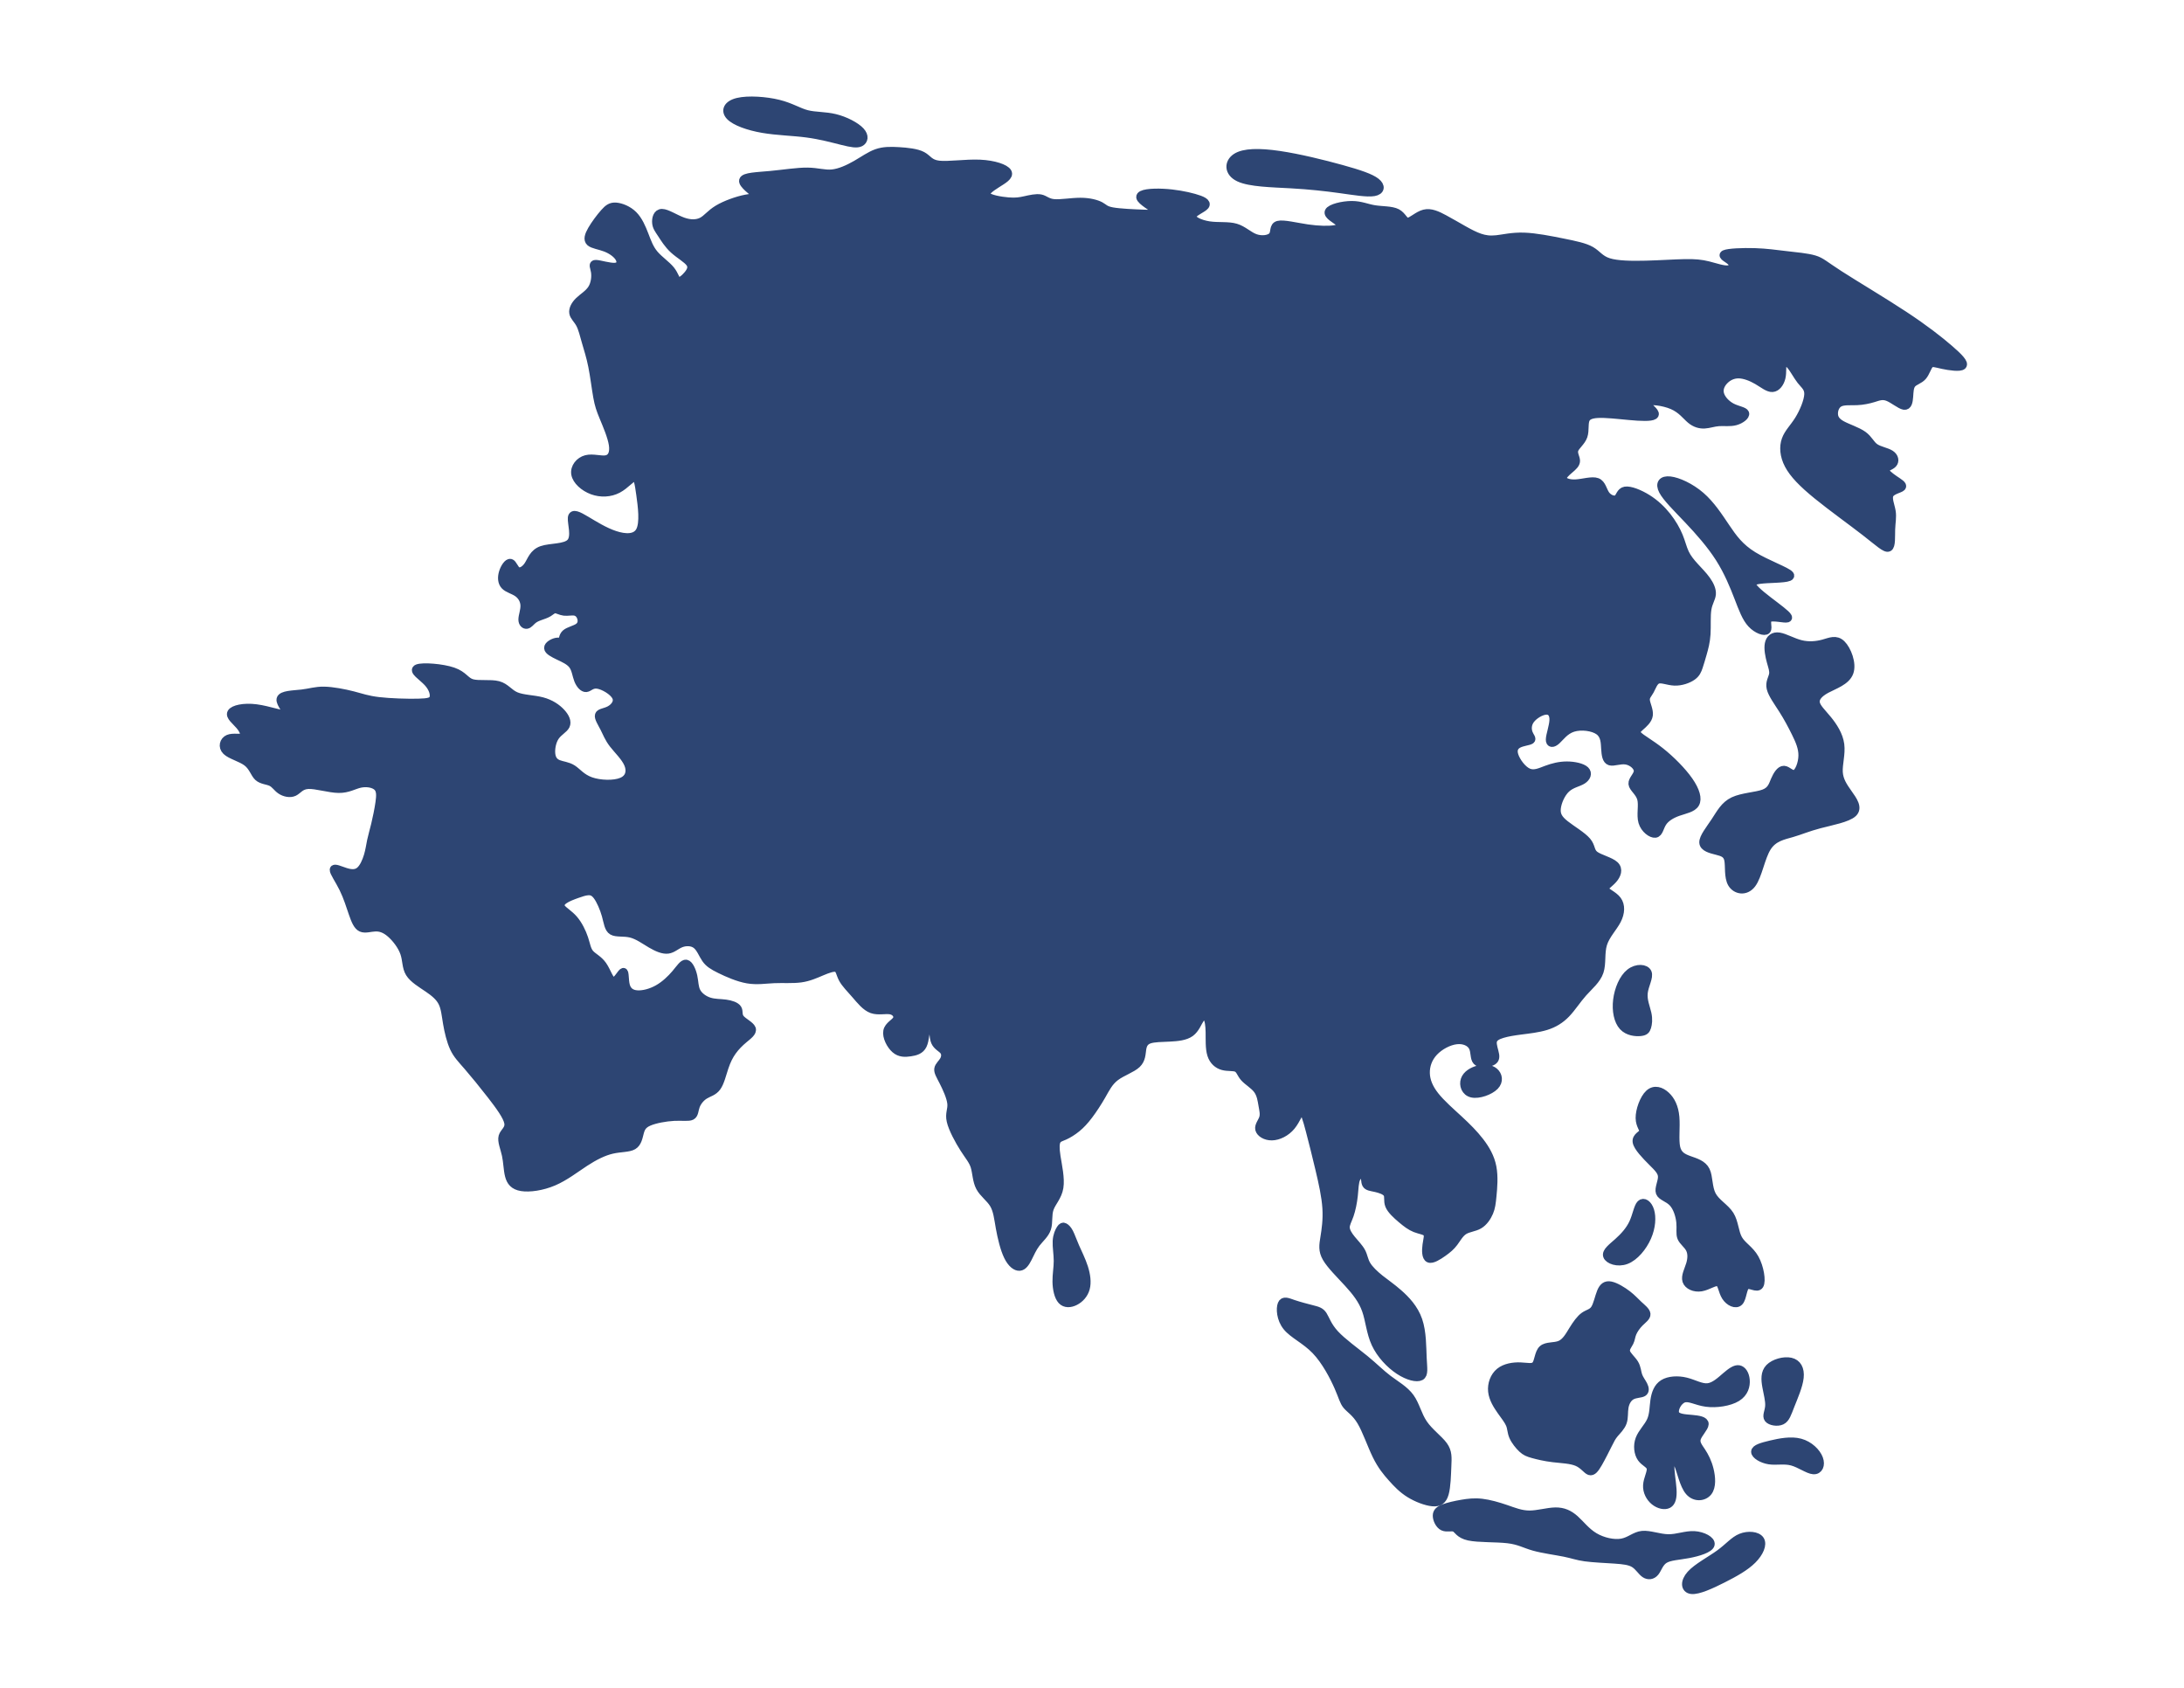 <?xml version="1.0" encoding="utf-8"?>
<!-- Generator: Adobe Illustrator 15.1.0, SVG Export Plug-In . SVG Version: 6.00 Build 0)  -->
<!DOCTYPE svg PUBLIC "-//W3C//DTD SVG 1.1//EN" "http://www.w3.org/Graphics/SVG/1.1/DTD/svg11.dtd">
<svg version="1.1" id="Layer_1" xmlns="http://www.w3.org/2000/svg" xmlns:xlink="http://www.w3.org/1999/xlink" x="0px" y="0px"
	 width="792px" height="612px" viewBox="0 0 792 612" enable-background="new 0 0 792 612" xml:space="preserve">
<path fill="#2d4573" clip-rule="evenodd" stroke="#2d4573" stroke-width="3" stroke-linecap="round" stroke-linejoin="round" stroke-miterlimit="22.926" d="
	M213.208,323.119c-1.141,0.08-2.358,0.486-3.931,1.044c-1.573,0.559-3.5,1.269-4.717,2.131c-1.218,0.862-1.725,1.877-0.964,2.941
	c0.761,1.066,2.79,2.182,4.464,4.109c1.674,1.928,2.993,4.667,3.754,6.949c0.761,2.283,0.963,4.109,2.079,5.428
	c1.116,1.318,3.145,2.131,4.667,4.312c1.522,2.182,2.536,5.732,3.855,5.833c1.319,0.102,2.941-3.246,3.601-3.397
	c0.66-0.152,0.355,2.891,0.914,4.92c0.558,2.029,1.978,3.044,4.108,3.196c2.13,0.151,4.971-0.559,7.508-1.979
	c2.536-1.42,4.768-3.55,6.442-5.528s2.79-3.805,3.855-3.602c1.065,0.203,2.08,2.435,2.536,4.515c0.456,2.079,0.355,4.007,1.217,5.63
	c0.862,1.624,2.688,2.942,4.616,3.552c1.927,0.608,3.957,0.507,5.884,0.761c1.927,0.254,3.753,0.862,4.362,1.826
	c0.608,0.964,0,2.282,1.015,3.551c1.014,1.268,3.652,2.485,4.108,3.702c0.457,1.218-1.268,2.436-2.84,3.754
	s-2.993,2.739-4.159,4.363c-1.167,1.623-2.08,3.449-2.892,5.884c-0.812,2.435-1.521,5.479-2.738,7.151
	c-1.218,1.675-2.942,1.979-4.414,2.893c-1.471,0.913-2.688,2.435-3.246,3.956c-0.558,1.522-0.457,3.044-1.522,3.602
	s-3.297,0.152-6.341,0.305s-6.898,0.862-9.13,1.826s-2.84,2.181-3.297,3.854c-0.457,1.675-0.762,3.805-2.384,4.769
	c-1.624,0.964-4.565,0.762-7.66,1.472c-3.094,0.71-6.34,2.333-9.841,4.615c-3.5,2.283-7.253,5.226-11.413,7
	c-4.16,1.776-8.725,2.385-11.565,1.928c-2.841-0.456-3.957-1.978-4.515-4.108c-0.558-2.13-0.558-4.87-1.116-7.457
	s-1.674-5.021-1.218-6.695c0.456-1.674,2.485-2.588,2.08-4.972c-0.406-2.384-3.247-6.239-6.239-10.094
	c-2.993-3.855-6.138-7.711-8.471-10.399c-2.333-2.688-3.856-4.21-5.022-6.695c-1.167-2.485-1.979-5.936-2.486-8.929
	c-0.507-2.992-0.71-5.528-1.725-7.558c-1.014-2.028-2.84-3.551-5.225-5.174s-5.327-3.348-6.645-5.479
	c-1.319-2.131-1.015-4.667-1.928-7.305c-0.913-2.638-3.043-5.377-4.971-7.051s-3.652-2.282-5.479-2.231s-3.753,0.761-5.123,0.151
	c-1.37-0.608-2.181-2.536-3.094-5.174s-1.928-5.985-3.45-9.08c-1.521-3.094-3.551-5.935-3.449-6.797s2.333,0.254,4.312,0.862
	s3.703,0.711,5.073-0.405s2.384-3.45,2.993-5.479c0.608-2.029,0.812-3.754,1.176-5.481c0.365-1.728,0.892-3.459,1.47-5.854
	c0.578-2.396,1.208-5.455,1.568-7.975c0.36-2.52,0.45-4.499-0.81-5.714c-1.26-1.215-3.87-1.665-6.209-1.17
	c-2.34,0.495-4.41,1.935-7.829,1.89c-3.419-0.045-8.189-1.574-11.023-1.439c-2.835,0.135-3.734,1.935-5.174,2.609
	s-3.419,0.225-4.769-0.675s-2.069-2.25-3.464-2.925c-1.395-0.675-3.464-0.675-4.769-1.889c-1.305-1.215-1.845-3.645-4.004-5.309
	c-2.16-1.665-5.939-2.565-7.514-4.094c-1.575-1.53-0.945-3.69,0.72-4.41c1.665-0.72,4.364,0,5.354-0.585s0.27-2.474-1.215-4.229
	c-1.485-1.755-3.734-3.374-3.014-4.634c0.719-1.26,4.409-2.16,8.953-1.575c4.544,0.585,9.943,2.654,10.934,2.07
	c0.99-0.585-2.43-3.825-2.025-5.444c0.405-1.62,4.634-1.62,7.694-1.979c3.059-0.36,4.949-1.08,8.009-1.035
	c3.059,0.045,7.289,0.855,10.438,1.665c3.149,0.81,5.219,1.62,9.403,2.115c4.184,0.495,10.483,0.675,14.308,0.585
	s5.174-0.45,5.579-1.755c0.405-1.305-0.135-3.554-2.16-5.713c-2.025-2.16-5.534-4.23-3.689-4.994
	c1.845-0.765,9.043-0.226,12.913,1.125c3.869,1.35,4.409,3.509,6.839,4.229c2.429,0.72,6.749,0,9.493,0.72
	c2.745,0.72,3.915,2.879,6.434,3.959c2.52,1.08,6.389,1.08,9.493,1.89c3.104,0.81,5.444,2.43,6.974,4.095
	c1.53,1.665,2.249,3.374,1.62,4.679c-0.63,1.305-2.61,2.205-3.824,4.005c-1.215,1.799-1.665,4.499-1.44,6.389
	s1.125,2.969,2.564,3.554c1.44,0.585,3.419,0.675,5.174,1.8c1.754,1.125,3.284,3.284,6.614,4.454c3.33,1.17,8.458,1.35,11.293,0.135
	c2.835-1.215,3.375-3.824,2.295-6.389c-1.08-2.565-3.779-5.084-5.444-7.244s-2.294-3.959-3.24-5.804
	c-0.944-1.845-2.204-3.734-1.889-4.68c0.315-0.945,2.205-0.945,3.915-1.89c1.709-0.945,3.239-2.834,2.25-4.813
	c-0.99-1.98-4.5-4.05-6.704-4.365s-3.104,1.125-4.14,1.215c-1.035,0.09-2.204-1.17-2.879-2.879c-0.675-1.709-0.855-3.87-1.98-5.399
	c-1.125-1.529-3.194-2.429-5.129-3.352s-3.734-1.868-3.778-2.834c-0.045-0.967,1.664-1.957,2.879-2.204
	c1.215-0.248,1.935,0.247,2.228-0.225c0.292-0.473,0.158-1.913,1.26-2.857c1.103-0.945,3.441-1.395,4.657-2.294
	c1.215-0.9,1.305-2.25,0.967-3.375c-0.337-1.125-1.103-2.024-2.25-2.272c-1.147-0.248-2.677,0.158-3.982,0
	c-1.305-0.158-2.385-0.877-3.24-0.877s-1.484,0.72-2.362,1.26s-2.002,0.9-3.015,1.26s-1.912,0.719-2.699,1.372
	c-0.788,0.652-1.462,1.597-2.205,1.732s-1.552-0.54-1.552-1.867s0.81-3.307,0.743-5.129c-0.067-1.823-1.012-3.487-2.52-4.544
	s-3.577-1.507-4.657-2.654s-1.17-2.992-0.607-4.792c0.563-1.799,1.777-3.554,2.654-3.374c0.877,0.18,1.417,2.294,2.52,2.901
	c1.103,0.607,2.767-0.292,3.937-2.069c1.17-1.777,1.845-4.432,4.926-5.512c3.083-1.08,8.572-0.585,10.484-2.767
	s0.248-7.042,0.451-8.931s2.272-0.81,5.152,0.9c2.879,1.709,6.569,4.049,10.348,5.309c3.779,1.26,7.648,1.44,9.178-1.484
	c1.53-2.925,0.72-8.954,0.135-13.138c-0.585-4.185-0.945-6.524-2.16-6.344s-3.284,2.879-6.029,4.319s-6.165,1.62-9.224,0.495
	c-3.06-1.125-5.759-3.554-6.164-5.939s1.485-4.724,3.915-5.354c2.43-0.63,5.399,0.45,7.334,0.045
	c1.935-0.405,2.834-2.294,2.385-5.309c-0.45-3.015-2.25-7.154-3.42-9.989c-1.169-2.834-1.709-4.364-2.25-7.378
	c-0.54-3.015-1.08-7.514-1.8-11.113c-0.72-3.599-1.62-6.298-2.339-8.818s-1.26-4.859-2.16-6.524c-0.9-1.665-2.159-2.655-2.384-3.959
	c-0.225-1.305,0.585-2.925,2.025-4.319c1.439-1.395,3.509-2.565,4.679-4.41c1.17-1.845,1.44-4.364,1.17-6.164
	c-0.27-1.8-1.08-2.88,0.315-2.835c1.395,0.045,4.994,1.215,6.974,1.035c1.979-0.18,2.339-1.71,1.53-3.194
	c-0.81-1.485-2.79-2.925-4.994-3.78c-2.205-0.855-4.634-1.125-5.624-2.024c-0.99-0.9-0.54-2.43,0.629-4.455
	c1.17-2.025,3.06-4.544,4.5-6.164s2.429-2.339,4.229-2.205c1.8,0.135,4.41,1.125,6.299,3.015c1.89,1.889,3.059,4.679,4.049,7.244
	c0.99,2.564,1.8,4.904,3.555,6.974c1.755,2.069,4.454,3.869,5.939,5.714c1.485,1.845,1.755,3.734,2.655,4.049
	s2.43-0.945,3.554-2.295c1.125-1.35,1.844-2.789,0.81-4.274c-1.035-1.485-3.825-3.014-5.894-4.904
	c-2.07-1.89-3.419-4.139-4.454-5.714c-1.035-1.575-1.755-2.475-1.89-3.959s0.315-3.554,2.07-3.554s4.814,2.069,7.559,3.059
	c2.745,0.99,5.174,0.9,6.974-0.045c1.8-0.945,2.969-2.744,5.714-4.409c2.744-1.665,7.063-3.194,10.123-3.779
	c3.059-0.585,4.859-0.225,3.779-1.395c-1.08-1.17-5.039-3.87-4.679-5.264c0.36-1.395,5.039-1.485,9.854-1.935
	c4.814-0.45,9.763-1.259,13.453-1.214s6.119,0.944,8.909,0.674c2.789-0.27,5.938-1.709,8.683-3.284s5.084-3.284,7.514-4.139
	c2.429-0.855,4.949-0.855,7.963-0.675c3.014,0.18,6.524,0.54,8.549,1.62c2.025,1.08,2.564,2.879,5.984,3.284
	c3.419,0.405,9.718-0.584,14.892-0.359c5.174,0.225,9.224,1.665,10.034,3.06c0.81,1.395-1.62,2.744-3.959,4.229
	c-2.34,1.485-4.589,3.104-3.644,4.274c0.944,1.17,5.084,1.89,7.874,2.115s4.229-0.044,6.074-0.45
	c1.845-0.405,4.094-0.945,5.647-0.63c1.552,0.315,2.407,1.485,4.814,1.71c2.407,0.225,6.367-0.495,9.629-0.495
	c3.262,0,5.826,0.72,7.222,1.462c1.394,0.742,1.619,1.507,4.296,2.002c2.677,0.495,7.807,0.72,11.474,0.855
	c3.667,0.135,5.871,0.18,4.679-1.012c-1.192-1.193-5.781-3.622-5.938-5.017c-0.158-1.395,4.116-1.754,8.278-1.552
	c4.161,0.202,8.211,0.967,11.181,1.799s4.859,1.732,4.004,2.834c-0.854,1.103-4.454,2.407-4.701,3.802
	c-0.248,1.395,2.857,2.879,6.187,3.375c3.329,0.495,6.884,0,9.628,0.81c2.745,0.81,4.68,2.924,7.087,3.779
	c2.407,0.854,5.286,0.45,6.299-0.833s0.157-3.442,2.024-3.937s6.457,0.674,10.596,1.282c4.14,0.607,7.828,0.652,10.033,0.27
	c2.204-0.382,2.925-1.192,1.664-2.362c-1.26-1.17-4.499-2.7-3.914-4.005c0.585-1.304,4.994-2.384,8.279-2.384
	c3.284,0,5.443,1.08,8.233,1.53c2.789,0.45,6.209,0.27,8.188,1.305c1.979,1.035,2.52,3.285,3.914,3.24
	c1.396-0.045,3.645-2.385,5.984-2.97c2.339-0.585,4.77,0.584,7.198,1.89c2.43,1.305,4.859,2.745,7.02,3.959
	c2.159,1.214,4.049,2.204,5.894,2.834s3.645,0.9,6.119,0.63c2.475-0.27,5.624-1.08,9.898-0.944
	c4.274,0.135,9.674,1.215,14.128,2.115s7.964,1.619,10.213,2.924c2.25,1.305,3.239,3.194,6.344,4.185
	c3.104,0.99,8.323,1.08,13.543,0.944c5.22-0.135,10.438-0.495,14.149-0.562c3.712-0.068,5.915,0.157,8.456,0.787
	c2.542,0.63,5.421,1.665,7.153,1.485c1.732-0.18,2.317-1.574,1.26-2.767c-1.057-1.193-3.757-2.183-2.452-2.79
	c1.306-0.608,6.614-0.833,10.911-0.698c4.297,0.135,7.581,0.63,11.271,1.057c3.688,0.427,7.783,0.787,10.324,1.552
	c2.542,0.764,3.532,1.935,9.111,5.534c5.579,3.599,15.747,9.628,23.396,14.667s12.777,9.089,16.377,12.193
	c3.6,3.104,5.669,5.264,4.814,6.074c-0.854,0.81-4.634,0.27-7.154-0.271c-2.519-0.54-3.778-1.08-4.679-0.225
	c-0.899,0.855-1.439,3.105-2.609,4.41s-2.97,1.664-3.869,2.744c-0.9,1.08-0.9,2.879-1.035,4.634s-0.405,3.464-1.8,3.24
	c-1.395-0.225-3.914-2.385-5.895-3.149c-1.979-0.765-3.418-0.135-5.174,0.405c-1.754,0.54-3.824,0.99-6.073,1.08
	c-2.25,0.09-4.68-0.18-6.209,0.585c-1.53,0.765-2.16,2.564-2.115,4.095c0.045,1.529,0.765,2.789,2.88,3.959
	c2.114,1.169,5.624,2.25,7.693,3.734c2.07,1.485,2.7,3.375,4.319,4.5c1.62,1.125,4.229,1.484,5.669,2.429
	c1.44,0.945,1.71,2.475,0.855,3.419c-0.855,0.945-2.835,1.305-2.925,2.205c-0.09,0.9,1.71,2.34,3.419,3.51
	c1.71,1.169,3.33,2.069,2.699,2.744c-0.629,0.675-3.509,1.125-4.363,2.61c-0.855,1.485,0.314,4.004,0.674,6.165
	c0.36,2.159-0.09,3.958-0.18,6.568c-0.09,2.609,0.18,6.029-0.899,6.569c-1.08,0.54-3.51-1.8-8.369-5.579
	c-4.858-3.779-12.147-8.999-17.457-13.317c-5.309-4.319-8.638-7.739-10.394-11.068c-1.754-3.329-1.935-6.569-1.034-9.088
	c0.899-2.52,2.879-4.319,4.679-7.198c1.8-2.88,3.42-6.84,3.51-9.269c0.09-2.43-1.35-3.33-2.699-5.039
	c-1.35-1.71-2.61-4.229-3.825-5.579c-1.215-1.35-2.384-1.53-2.789-0.54s-0.045,3.149-0.495,5.084
	c-0.45,1.935-1.709,3.644-3.239,3.734c-1.529,0.09-3.329-1.439-5.489-2.699c-2.159-1.26-4.679-2.25-6.839-2.25
	c-2.159,0-3.959,0.99-5.219,2.34s-1.979,3.059-1.484,4.859c0.495,1.8,2.204,3.689,4.273,4.769c2.07,1.08,4.5,1.35,4.814,2.206
	c0.314,0.854-1.484,2.294-3.464,2.834c-1.98,0.54-4.14,0.18-6.029,0.315c-1.89,0.135-3.51,0.765-5.174,0.855
	c-1.665,0.09-3.375-0.36-5.04-1.755c-1.664-1.395-3.284-3.734-6.614-5.174c-3.328-1.44-8.368-1.979-9.223-1.17
	c-0.855,0.81,2.475,2.969,2.789,4.139c0.315,1.17-2.385,1.35-6.118,1.125c-3.734-0.225-8.504-0.854-12.059-0.989
	c-3.555-0.135-5.894,0.225-6.749,1.754c-0.854,1.53-0.225,4.229-0.944,6.299c-0.72,2.069-2.789,3.509-3.284,4.949
	s0.585,2.879,0.585,4.049s-1.08,2.07-2.34,3.15c-1.261,1.08-2.699,2.339-2.475,3.374c0.225,1.035,2.114,1.845,4.724,1.709
	c2.61-0.135,5.939-1.214,7.739-0.539c1.8,0.674,2.069,3.104,3.194,4.634c1.125,1.529,3.104,2.16,4.14,1.485
	c1.034-0.675,1.124-2.655,2.879-2.97c1.755-0.314,5.175,1.035,8.054,2.834c2.88,1.8,5.219,4.049,7.109,6.434
	c1.89,2.385,3.329,4.904,4.273,7.199c0.945,2.294,1.396,4.364,2.25,6.164c0.855,1.8,2.114,3.33,3.555,4.904
	c1.439,1.575,3.059,3.194,4.274,4.904c1.215,1.71,2.024,3.51,1.89,5.084c-0.136,1.575-1.215,2.924-1.62,5.399
	s-0.135,6.074-0.315,8.999c-0.18,2.924-0.81,5.174-1.349,7.064c-0.54,1.89-0.99,3.419-1.44,4.769c-0.45,1.35-0.9,2.52-2.385,3.555
	c-1.484,1.035-4.004,1.934-6.389,1.844s-4.635-1.169-6.074-0.675s-2.069,2.564-2.834,3.958s-1.665,2.114-1.529,3.555
	c0.135,1.439,1.305,3.599,1.079,5.354c-0.225,1.754-1.844,3.104-3.059,4.184c-1.216,1.08-2.025,1.89-0.811,3.149
	s4.455,2.969,8.144,5.894c3.689,2.924,7.829,7.064,10.304,10.618s3.284,6.524,2.294,8.234c-0.989,1.709-3.779,2.159-6.209,3.014
	c-2.429,0.855-4.499,2.115-5.623,3.825c-1.125,1.709-1.305,3.869-2.655,4.049c-1.35,0.18-3.869-1.62-4.634-4.229
	c-0.765-2.61,0.225-6.03-0.45-8.459c-0.675-2.43-3.015-3.869-3.149-5.354c-0.135-1.484,1.935-3.014,1.935-4.679
	c0-1.665-2.069-3.464-4.274-3.824c-2.204-0.36-4.544,0.719-5.849,0.314s-1.575-2.294-1.71-4.544s-0.135-4.859-2.295-6.434
	c-2.159-1.575-6.479-2.115-9.448-1.17s-4.589,3.375-5.938,4.589c-1.351,1.214-2.43,1.214-2.385-0.36
	c0.045-1.575,1.215-4.725,1.305-6.974c0.09-2.25-0.9-3.6-2.7-3.51c-1.799,0.09-4.409,1.62-5.669,3.329
	c-1.259,1.71-1.169,3.6-0.674,4.904c0.494,1.305,1.394,2.025,0.72,2.475c-0.675,0.45-2.925,0.63-4.41,1.395
	c-1.484,0.765-2.204,2.114-1.484,4.274s2.88,5.129,5.039,6.075c2.16,0.944,4.319-0.135,6.614-0.99
	c2.294-0.855,4.725-1.485,7.379-1.485s5.534,0.63,6.658,1.71c1.125,1.08,0.495,2.609-1.034,3.554c-1.53,0.945-3.96,1.305-5.85,3.06
	c-1.89,1.754-3.239,4.904-3.464,7.244c-0.225,2.339,0.675,3.869,3.06,5.759c2.384,1.89,6.254,4.139,7.918,6.119
	c1.665,1.979,1.125,3.688,2.835,4.994c1.71,1.305,5.669,2.204,7.243,3.689c1.575,1.484,0.766,3.554-0.63,5.129
	c-1.395,1.575-3.374,2.654-2.969,3.689c0.404,1.035,3.194,2.024,4.544,3.869s1.26,4.545-0.135,7.244
	c-1.396,2.7-4.095,5.399-5.085,8.639c-0.989,3.239-0.27,7.02-1.26,9.988c-0.989,2.97-3.689,5.13-5.939,7.649
	c-2.249,2.52-4.049,5.398-6.118,7.559c-2.07,2.16-4.409,3.6-7.289,4.499c-2.88,0.9-6.299,1.26-9.089,1.62
	c-2.789,0.359-4.949,0.72-6.749,1.26c-1.799,0.54-3.239,1.26-3.509,2.677s0.63,3.531,0.832,4.948
	c0.203,1.417-0.292,2.137-1.754,2.609c-1.463,0.472-3.893,0.697-4.882-0.383c-0.99-1.08-0.54-3.464-1.463-5.174
	c-0.922-1.71-3.217-2.745-5.983-2.407c-2.768,0.338-6.007,2.047-8.099,4.274c-2.093,2.227-3.037,4.972-2.97,7.693
	c0.067,2.723,1.147,5.422,3.396,8.256c2.25,2.835,5.67,5.805,8.639,8.549c2.97,2.744,5.488,5.264,7.603,8.008
	s3.824,5.714,4.499,9.224c0.675,3.509,0.314,7.559,0.045,10.348c-0.27,2.79-0.449,4.319-1.17,6.029
	c-0.72,1.71-1.979,3.6-3.689,4.589c-1.709,0.99-3.869,1.08-5.443,2.07c-1.575,0.99-2.564,2.88-3.645,4.319s-2.25,2.429-3.96,3.645
	c-1.709,1.215-3.959,2.654-5.084,2.159c-1.125-0.494-1.125-2.925-0.854-4.904c0.27-1.979,0.81-3.509,0.135-4.364
	s-2.564-1.034-4.274-1.709c-1.71-0.676-3.239-1.845-4.994-3.33c-1.755-1.484-3.734-3.284-4.409-4.949s-0.045-3.194-0.72-4.274
	s-2.654-1.709-4.274-2.069c-1.62-0.359-2.88-0.449-3.375-1.35c-0.494-0.899-0.225-2.609-0.81-3.284
	c-0.585-0.676-2.024-0.315-2.744,1.079c-0.72,1.396-0.72,3.824-0.99,6.344c-0.27,2.52-0.81,5.13-1.484,7.064
	s-1.484,3.194-1.439,4.544s0.944,2.79,2.159,4.274c1.215,1.485,2.744,3.014,3.555,4.544c0.81,1.53,0.899,3.06,1.89,4.725
	c0.989,1.664,2.879,3.464,4.881,5.062c2.002,1.597,4.117,2.991,6.703,5.263c2.587,2.272,5.646,5.422,7.131,9.741
	c1.485,4.319,1.396,9.809,1.575,13.633s0.63,5.984-0.72,6.704c-1.35,0.719-4.499,0-7.784-2.16c-3.284-2.159-6.703-5.759-8.549-9.763
	c-1.844-4.005-2.114-8.414-3.419-12.104s-3.645-6.659-6.523-9.809c-2.88-3.149-6.299-6.479-7.829-9.134
	c-1.529-2.654-1.17-4.634-0.72-7.423c0.45-2.79,0.99-6.39,0.72-10.619c-0.27-4.229-1.35-9.088-2.52-14.037s-2.43-9.988-3.51-14.083
	c-1.079-4.094-1.979-7.243-2.924-7.198s-1.935,3.284-3.824,5.579s-4.68,3.644-7.02,3.689c-2.339,0.044-4.229-1.215-4.544-2.521
	c-0.314-1.304,0.945-2.653,1.395-4.049c0.45-1.395,0.091-2.834-0.225-4.634c-0.314-1.8-0.585-3.959-1.845-5.669
	s-3.51-2.969-4.77-4.364c-1.26-1.395-1.529-2.924-2.699-3.509s-3.239-0.226-5.084-0.721c-1.846-0.495-3.465-1.844-4.185-4.139
	s-0.54-5.534-0.585-8.1c-0.045-2.563-0.314-4.453-0.945-5.354c-0.63-0.899-1.619-0.81-2.519,0.45c-0.9,1.26-1.71,3.689-3.555,5.039
	s-4.725,1.62-7.559,1.755c-2.835,0.135-5.624,0.135-7.334,0.72s-2.34,1.755-2.609,3.42c-0.271,1.664-0.181,3.824-1.935,5.488
	c-1.755,1.665-5.354,2.835-7.739,4.634c-2.385,1.8-3.554,4.23-4.994,6.749c-1.439,2.521-3.149,5.13-4.679,7.154
	c-1.53,2.024-2.879,3.464-4.364,4.68c-1.484,1.215-3.104,2.204-4.409,2.789c-1.305,0.585-2.295,0.765-2.834,1.71
	c-0.54,0.944-0.63,2.654-0.135,5.849c0.495,3.194,1.574,7.874,1.034,11.203c-0.54,3.329-2.699,5.31-3.509,7.648
	c-0.81,2.34-0.27,5.039-0.945,7.154c-0.674,2.115-2.564,3.645-3.914,5.399s-2.16,3.734-3.015,5.398
	c-0.854,1.665-1.755,3.015-3.014,3.104c-1.26,0.09-2.879-1.079-4.185-3.734c-1.305-2.654-2.294-6.794-2.925-10.303
	c-0.63-3.51-0.899-6.39-2.249-8.639c-1.35-2.25-3.78-3.869-4.994-6.164c-1.215-2.294-1.215-5.264-1.89-7.469
	c-0.675-2.204-2.024-3.645-3.869-6.524c-1.845-2.879-4.184-7.198-4.814-9.988c-0.63-2.789,0.45-4.049,0.225-6.344
	c-0.225-2.294-1.755-5.624-2.925-7.919c-1.169-2.294-1.979-3.554-1.799-4.634c0.18-1.08,1.349-1.979,1.979-3.104
	s0.72-2.475-0.045-3.465c-0.765-0.989-2.384-1.619-3.104-3.239c-0.72-1.619-0.54-4.229-0.99-5.624c-0.45-1.395-1.53-1.574-2.07,0
	c-0.54,1.575-0.54,4.904-1.439,6.794s-2.699,2.34-4.544,2.609c-1.845,0.271-3.734,0.36-5.444-1.125
	c-1.71-1.484-3.239-4.544-2.834-6.546s2.745-2.947,3.419-4.229s-0.315-2.902-2.16-3.307c-1.845-0.405-4.544,0.404-6.839-0.405
	c-2.295-0.81-4.184-3.239-6.029-5.354c-1.845-2.114-3.645-3.914-4.589-5.669s-1.035-3.464-2.16-3.914s-3.285,0.359-5.534,1.305
	s-4.589,2.024-7.513,2.43c-2.925,0.405-6.435,0.135-9.674,0.271c-3.239,0.135-6.209,0.674-9.628,0.089
	c-3.419-0.584-7.289-2.294-9.943-3.599c-2.655-1.305-4.094-2.205-5.219-3.824c-1.125-1.62-1.935-3.96-3.465-5.13
	s-3.779-1.17-5.534-0.495c-1.755,0.676-3.015,2.025-4.725,2.25c-1.709,0.226-3.869-0.675-6.164-2.024
	c-2.295-1.35-4.724-3.149-7.289-3.779c-2.565-0.63-5.265-0.09-6.704-0.945c-1.44-0.854-1.62-3.104-2.34-5.669
	s-1.979-5.444-3.142-7.007S214.349,323.039,213.208,323.119L213.208,323.119z M636.526,526.399c0,1.124,2.429,2.654,5.039,3.059
	c2.609,0.405,5.398-0.314,8.278,0.45c2.879,0.765,5.85,3.015,7.783,3.149c1.935,0.135,2.835-1.845,1.98-4.14
	c-0.855-2.294-3.465-4.904-6.794-5.804s-7.379-0.09-10.618,0.675C638.955,524.554,636.526,525.274,636.526,526.399L636.526,526.399z
	 M594.998,436.594c-1.035,1.035-1.484,4.185-2.744,6.884c-1.26,2.7-3.33,4.95-5.489,6.884c-2.159,1.936-4.409,3.555-3.914,4.995
	c0.495,1.439,3.734,2.699,6.839,1.529c3.104-1.17,6.073-4.77,7.648-8.368c1.575-3.6,1.755-7.199,1.035-9.539
	C597.652,436.639,596.033,435.56,594.998,436.594L594.998,436.594z M620.824,433.401c-1.484-2.79-1.124-6.659-2.249-8.954
	s-3.734-3.015-5.983-3.824c-2.251-0.81-4.14-1.71-4.77-4.499c-0.63-2.79,0-7.469-0.315-11.068c-0.314-3.6-1.574-6.119-3.374-7.784
	c-1.8-1.664-4.14-2.474-6.074-0.72c-1.935,1.755-3.464,6.074-3.42,8.863c0.046,2.79,1.665,4.05,1.305,5.039
	c-0.359,0.99-2.699,1.71-2.384,3.6c0.314,1.89,3.284,4.949,5.489,7.154c2.204,2.204,3.644,3.555,3.689,5.443
	c0.045,1.891-1.305,4.32-0.766,5.76c0.54,1.439,2.97,1.89,4.635,3.645c1.664,1.755,2.564,4.814,2.789,7.199
	c0.226,2.384-0.225,4.094,0.36,5.488s2.204,2.475,3.015,4.005c0.81,1.529,0.81,3.509,0.18,5.623c-0.63,2.115-1.89,4.364-1.35,6.029
	c0.539,1.665,2.879,2.744,5.309,2.34c2.43-0.405,4.949-2.295,6.254-1.845s1.395,3.239,2.655,5.219
	c1.259,1.98,3.689,3.15,4.903,1.845c1.215-1.305,1.215-5.084,2.52-5.894c1.306-0.81,3.915,1.35,4.814-0.09
	c0.9-1.44,0.09-6.479-1.71-9.674c-1.799-3.194-4.589-4.544-5.983-7.019s-1.395-6.074-3.06-8.729S622.31,436.19,620.824,433.401
	L620.824,433.401z M649.35,493.781c-2.384-0.54-5.983,0.449-7.693,2.204s-1.529,4.274-1.079,6.794s1.17,5.039,1.034,7.064
	c-0.135,2.024-1.124,3.554-0.359,4.543c0.765,0.99,3.284,1.44,4.813,0.721c1.53-0.721,2.07-2.609,3.24-5.58
	c1.17-2.969,2.97-7.019,3.284-10.078S651.735,494.32,649.35,493.781L649.35,493.781z M599.994,544.308
	c-1.62-1.306-2.79-3.465-2.654-5.76c0.135-2.295,1.574-4.724,1.304-6.209c-0.27-1.484-2.249-2.024-3.419-3.689
	c-1.17-1.664-1.529-4.454-0.63-6.839c0.9-2.384,3.06-4.364,4.095-6.658c1.035-2.295,0.945-4.904,1.305-7.379
	c0.36-2.475,1.17-4.814,3.194-6.074s5.265-1.439,8.188-0.72c2.925,0.72,5.534,2.34,7.964,2.069c2.43-0.27,4.68-2.429,6.568-4.049
	c1.891-1.62,3.42-2.699,4.68-2.475s2.25,1.755,2.43,3.824s-0.45,4.679-3.149,6.344s-7.469,2.385-11.113,1.89
	c-3.645-0.494-6.164-2.204-8.233-1.484s-3.689,3.869-3.06,5.489c0.63,1.619,3.509,1.71,6.029,1.935
	c2.52,0.225,4.679,0.585,4.634,1.845s-2.294,3.419-2.834,5.174s0.63,3.104,1.754,4.814c1.125,1.71,2.205,3.779,2.88,6.523
	c0.675,2.745,0.944,6.164-0.54,8.054s-4.724,2.25-6.794-0.135c-2.069-2.385-2.969-7.514-4.094-9.943s-2.475-2.16-2.745,0
	c-0.27,2.16,0.54,6.209,0.72,9.134c0.181,2.924-0.27,4.724-1.529,5.398S601.613,545.612,599.994,544.308L599.994,544.308z
	 M624.785,572.428c-4.274,2.159-8.953,4.319-11.384,4.049c-2.43-0.27-2.609-2.969-0.27-5.579c2.34-2.609,7.199-5.129,10.528-7.559
	c3.329-2.429,5.129-4.77,7.693-5.804c2.565-1.035,5.895-0.766,6.93,0.854c1.034,1.62-0.226,4.589-2.79,7.154
	C632.929,568.108,629.06,570.268,624.785,572.428L624.785,572.428z M521.077,549.571c0,1.35,0.9,3.329,2.25,3.96
	c1.351,0.63,3.149-0.091,4.274,0.449s1.575,2.34,5.039,3.104c3.465,0.765,9.943,0.495,14.128,0.99
	c4.185,0.494,6.073,1.755,9.403,2.699c3.33,0.945,8.099,1.575,11.203,2.204c3.104,0.631,4.544,1.26,7.469,1.665
	s7.333,0.585,10.663,0.811c3.329,0.225,5.579,0.494,7.199,1.529c1.619,1.035,2.609,2.835,3.824,3.645s2.654,0.63,3.645-0.585
	c0.989-1.215,1.529-3.464,3.419-4.635c1.89-1.17,5.129-1.26,8.729-1.935s7.559-1.934,7.964-3.419s-2.744-3.194-5.849-3.374
	c-3.104-0.181-6.164,1.169-9.449,1.124c-3.284-0.045-6.793-1.484-9.448-1.215c-2.654,0.271-4.454,2.25-7.379,2.79
	c-2.924,0.54-6.974-0.36-9.988-2.16s-4.994-4.499-7.063-6.344c-2.07-1.845-4.229-2.834-7.064-2.79
	c-2.834,0.046-6.343,1.125-9.403,1.125c-3.059,0-5.669-1.079-8.548-2.069c-2.88-0.99-6.029-1.89-8.729-2.204
	c-2.699-0.315-4.948-0.046-7.288,0.359s-4.77,0.945-6.434,1.575C521.978,547.502,521.077,548.222,521.077,549.571L521.077,549.571z
	 M576.463,533.374c-1.034-0.359-2.204-2.25-4.499-3.239c-2.294-0.99-5.714-1.08-8.729-1.44c-3.015-0.359-5.624-0.989-7.379-1.484
	c-1.754-0.495-2.654-0.854-3.824-1.935s-2.609-2.879-3.284-4.454c-0.675-1.574-0.585-2.925-1.17-4.364
	c-0.585-1.44-1.844-2.97-3.239-4.949c-1.395-1.979-2.925-4.409-3.195-7.02c-0.27-2.608,0.721-5.398,2.7-7.019
	c1.979-1.619,4.949-2.069,7.469-1.979s4.589,0.72,5.624-0.54s1.035-4.409,2.475-5.714s4.319-0.765,6.389-1.664
	c2.07-0.9,3.33-3.24,4.634-5.354c1.306-2.115,2.655-4.005,4.051-4.994c1.395-0.99,2.834-1.08,3.824-2.564
	c0.989-1.485,1.529-4.365,2.294-6.209c0.765-1.845,1.755-2.654,3.51-2.295c1.755,0.36,4.273,1.89,6.028,3.239
	c1.755,1.351,2.745,2.52,4.005,3.689s2.789,2.34,2.88,3.375c0.09,1.034-1.26,1.935-2.43,3.104s-2.16,2.609-2.655,3.824
	c-0.494,1.215-0.494,2.204-1.034,3.284s-1.62,2.25-1.26,3.555c0.359,1.305,2.159,2.744,3.06,4.229
	c0.899,1.485,0.899,3.015,1.35,4.32c0.45,1.305,1.35,2.384,1.89,3.464s0.72,2.159-0.135,2.654c-0.855,0.495-2.745,0.405-4.14,1.17
	c-1.395,0.766-2.295,2.385-2.609,4.185c-0.315,1.8-0.045,3.779-0.63,5.444c-0.585,1.664-2.024,3.015-2.97,4.139
	c-0.944,1.125-1.395,2.025-2.34,3.914c-0.945,1.891-2.384,4.77-3.554,6.795C578.398,532.564,577.498,533.734,576.463,533.374
	L576.463,533.374z M464.838,472.904c-0.63,1.529-0.45,5.309,1.844,8.144c2.295,2.834,6.705,4.725,10.395,8.549
	c3.688,3.824,6.658,9.583,8.278,13.272c1.619,3.689,1.89,5.309,3.059,6.704c1.17,1.395,3.24,2.564,5.175,5.804
	s3.734,8.549,5.579,12.328s3.734,6.028,5.624,8.144c1.89,2.114,3.779,4.094,6.389,5.714s5.939,2.88,8.278,3.104
	c2.34,0.225,3.689-0.585,4.409-3.104c0.721-2.52,0.811-6.749,0.945-9.898s0.315-5.219-1.35-7.514
	c-1.665-2.294-5.174-4.814-7.289-7.919c-2.114-3.104-2.834-6.794-4.813-9.538c-1.979-2.745-5.22-4.544-7.965-6.614
	c-2.744-2.069-4.993-4.409-8.458-7.244c-3.464-2.834-8.144-6.163-10.843-9.088c-2.7-2.924-3.42-5.444-4.319-6.839
	c-0.9-1.395-1.979-1.665-3.914-2.159c-1.935-0.495-4.725-1.215-6.84-1.935C466.907,472.095,465.468,471.374,464.838,472.904
	L464.838,472.904z M384.613,445.596c-0.54,0.81-1.259,2.339-1.372,4.409c-0.112,2.069,0.382,4.679,0.382,7.198
	s-0.494,4.95-0.45,7.559c0.045,2.61,0.63,5.399,1.867,6.727c1.237,1.328,3.127,1.192,4.837,0.315
	c1.709-0.877,3.239-2.497,3.824-4.656c0.585-2.16,0.225-4.86-0.629-7.537c-0.855-2.677-2.205-5.331-3.172-7.536
	s-1.552-3.959-2.16-5.129s-1.237-1.755-1.732-2.002C385.514,444.695,385.153,444.785,384.613,445.596L384.613,445.596z
	 M541.886,388.636c-1.372-1.169-3.576-1.35-5.736-0.81s-4.274,1.8-4.927,3.689s0.158,4.409,2.587,4.949
	c2.43,0.54,6.479-0.899,8.233-2.699C543.798,391.966,543.259,389.806,541.886,388.636L541.886,388.636z M594.845,374.173
	c-1.643,0.157-4.477-0.067-6.276-2.024s-2.564-5.646-2.093-9.538c0.473-3.892,2.183-7.986,4.635-9.898s5.646-1.643,6.344-0.045
	c0.697,1.597-1.102,4.521-1.417,7.289c-0.314,2.767,0.854,5.376,1.327,7.513c0.473,2.138,0.247,3.803-0.09,4.904
	C596.937,373.476,596.486,374.016,594.845,374.173L594.845,374.173z M641.479,233.459c-0.36,1.845,0.18,4.455,0.72,6.434
	c0.54,1.98,1.08,3.33,0.811,4.724c-0.271,1.395-1.351,2.834-0.855,4.949c0.495,2.115,2.564,4.904,4.364,7.739s3.33,5.714,4.68,8.458
	c1.35,2.745,2.519,5.354,2.474,8.234s-1.304,6.029-2.654,6.614c-1.35,0.585-2.789-1.395-4.094-1.44s-2.475,1.845-3.284,3.734
	c-0.811,1.89-1.261,3.779-4.005,4.814c-2.744,1.035-7.783,1.215-11.023,2.745c-3.239,1.53-4.679,4.409-6.613,7.333
	s-4.364,5.894-4.274,7.694c0.09,1.799,2.699,2.429,4.814,2.968c2.114,0.54,3.734,0.99,4.229,3.24
	c0.494,2.249-0.136,6.299,1.304,8.684c1.44,2.385,4.95,3.104,7.199,0.135c2.25-2.97,3.239-9.628,5.534-13.272
	c2.294-3.645,5.894-4.274,8.998-5.174c3.105-0.9,5.714-2.07,9.988-3.195c4.275-1.125,10.214-2.204,12.193-4.094s0-4.589-1.755-7.064
	s-3.284-4.724-3.464-7.693c-0.181-2.97,0.989-6.66,0.54-10.079c-0.45-3.419-2.52-6.569-4.545-9.043
	c-2.024-2.475-4.004-4.274-4.319-6.029c-0.314-1.755,1.035-3.464,3.869-4.994c2.835-1.53,7.154-2.88,8.324-6.074
	c1.17-3.195-0.81-8.234-2.834-10.213c-2.025-1.979-4.095-0.9-6.569-0.225c-2.475,0.675-5.354,0.945-8.233,0.225
	c-2.88-0.72-5.76-2.429-7.829-2.745C643.1,230.535,641.84,231.614,641.479,233.459L641.479,233.459z M605.62,174.25
	c-2.834-0.315-3.914,1.124-2.564,3.689c1.35,2.564,5.13,6.254,9.134,10.483c4.004,4.229,8.233,8.999,11.383,13.948
	s5.22,10.078,6.839,14.262c1.62,4.184,2.789,7.424,4.77,9.539c1.979,2.115,4.769,3.104,5.489,2.25c0.72-0.855-0.63-3.554,0.81-4.319
	s5.669,0.405,6.658,0.09c0.99-0.315-1.259-2.114-4.454-4.544c-3.194-2.43-7.333-5.489-8.233-7.244
	c-0.899-1.755,1.44-2.205,5.31-2.43s9.269-0.225,8.278-1.53c-0.989-1.305-8.368-3.914-13.272-6.928
	c-4.904-3.015-7.334-6.435-9.943-10.304c-2.609-3.87-5.399-8.189-9.089-11.383C613.045,176.634,608.455,174.564,605.62,174.25
	L605.62,174.25z M498.994,65.998c-1.936-1.53-6.029-2.924-12.531-4.724c-6.501-1.8-15.409-4.004-22.631-5.062
	c-7.222-1.058-12.756-0.968-15.567,0.877c-2.813,1.844-2.901,5.444,1.058,7.311s11.968,2.002,18.807,2.385
	c6.839,0.382,12.508,1.012,17.704,1.732c5.197,0.72,9.921,1.529,12.396,1.102C500.703,69.192,500.929,67.528,498.994,65.998
	L498.994,65.998z M312.028,47.574c-1.687-1.822-5.557-3.847-9.231-4.735c-3.675-0.889-7.154-0.642-10.213-1.429
	c-3.059-0.788-5.699-2.61-10.258-3.746c-4.56-1.136-11.038-1.586-14.772-0.687c-3.735,0.9-4.725,3.15-2.834,5.129
	c1.89,1.979,6.659,3.689,11.877,4.589c5.22,0.9,10.889,0.989,15.996,1.665c5.106,0.675,9.651,1.935,12.913,2.745
	c3.261,0.81,5.241,1.17,6.479,0.54S313.715,49.396,312.028,47.574z"/>
</svg>

